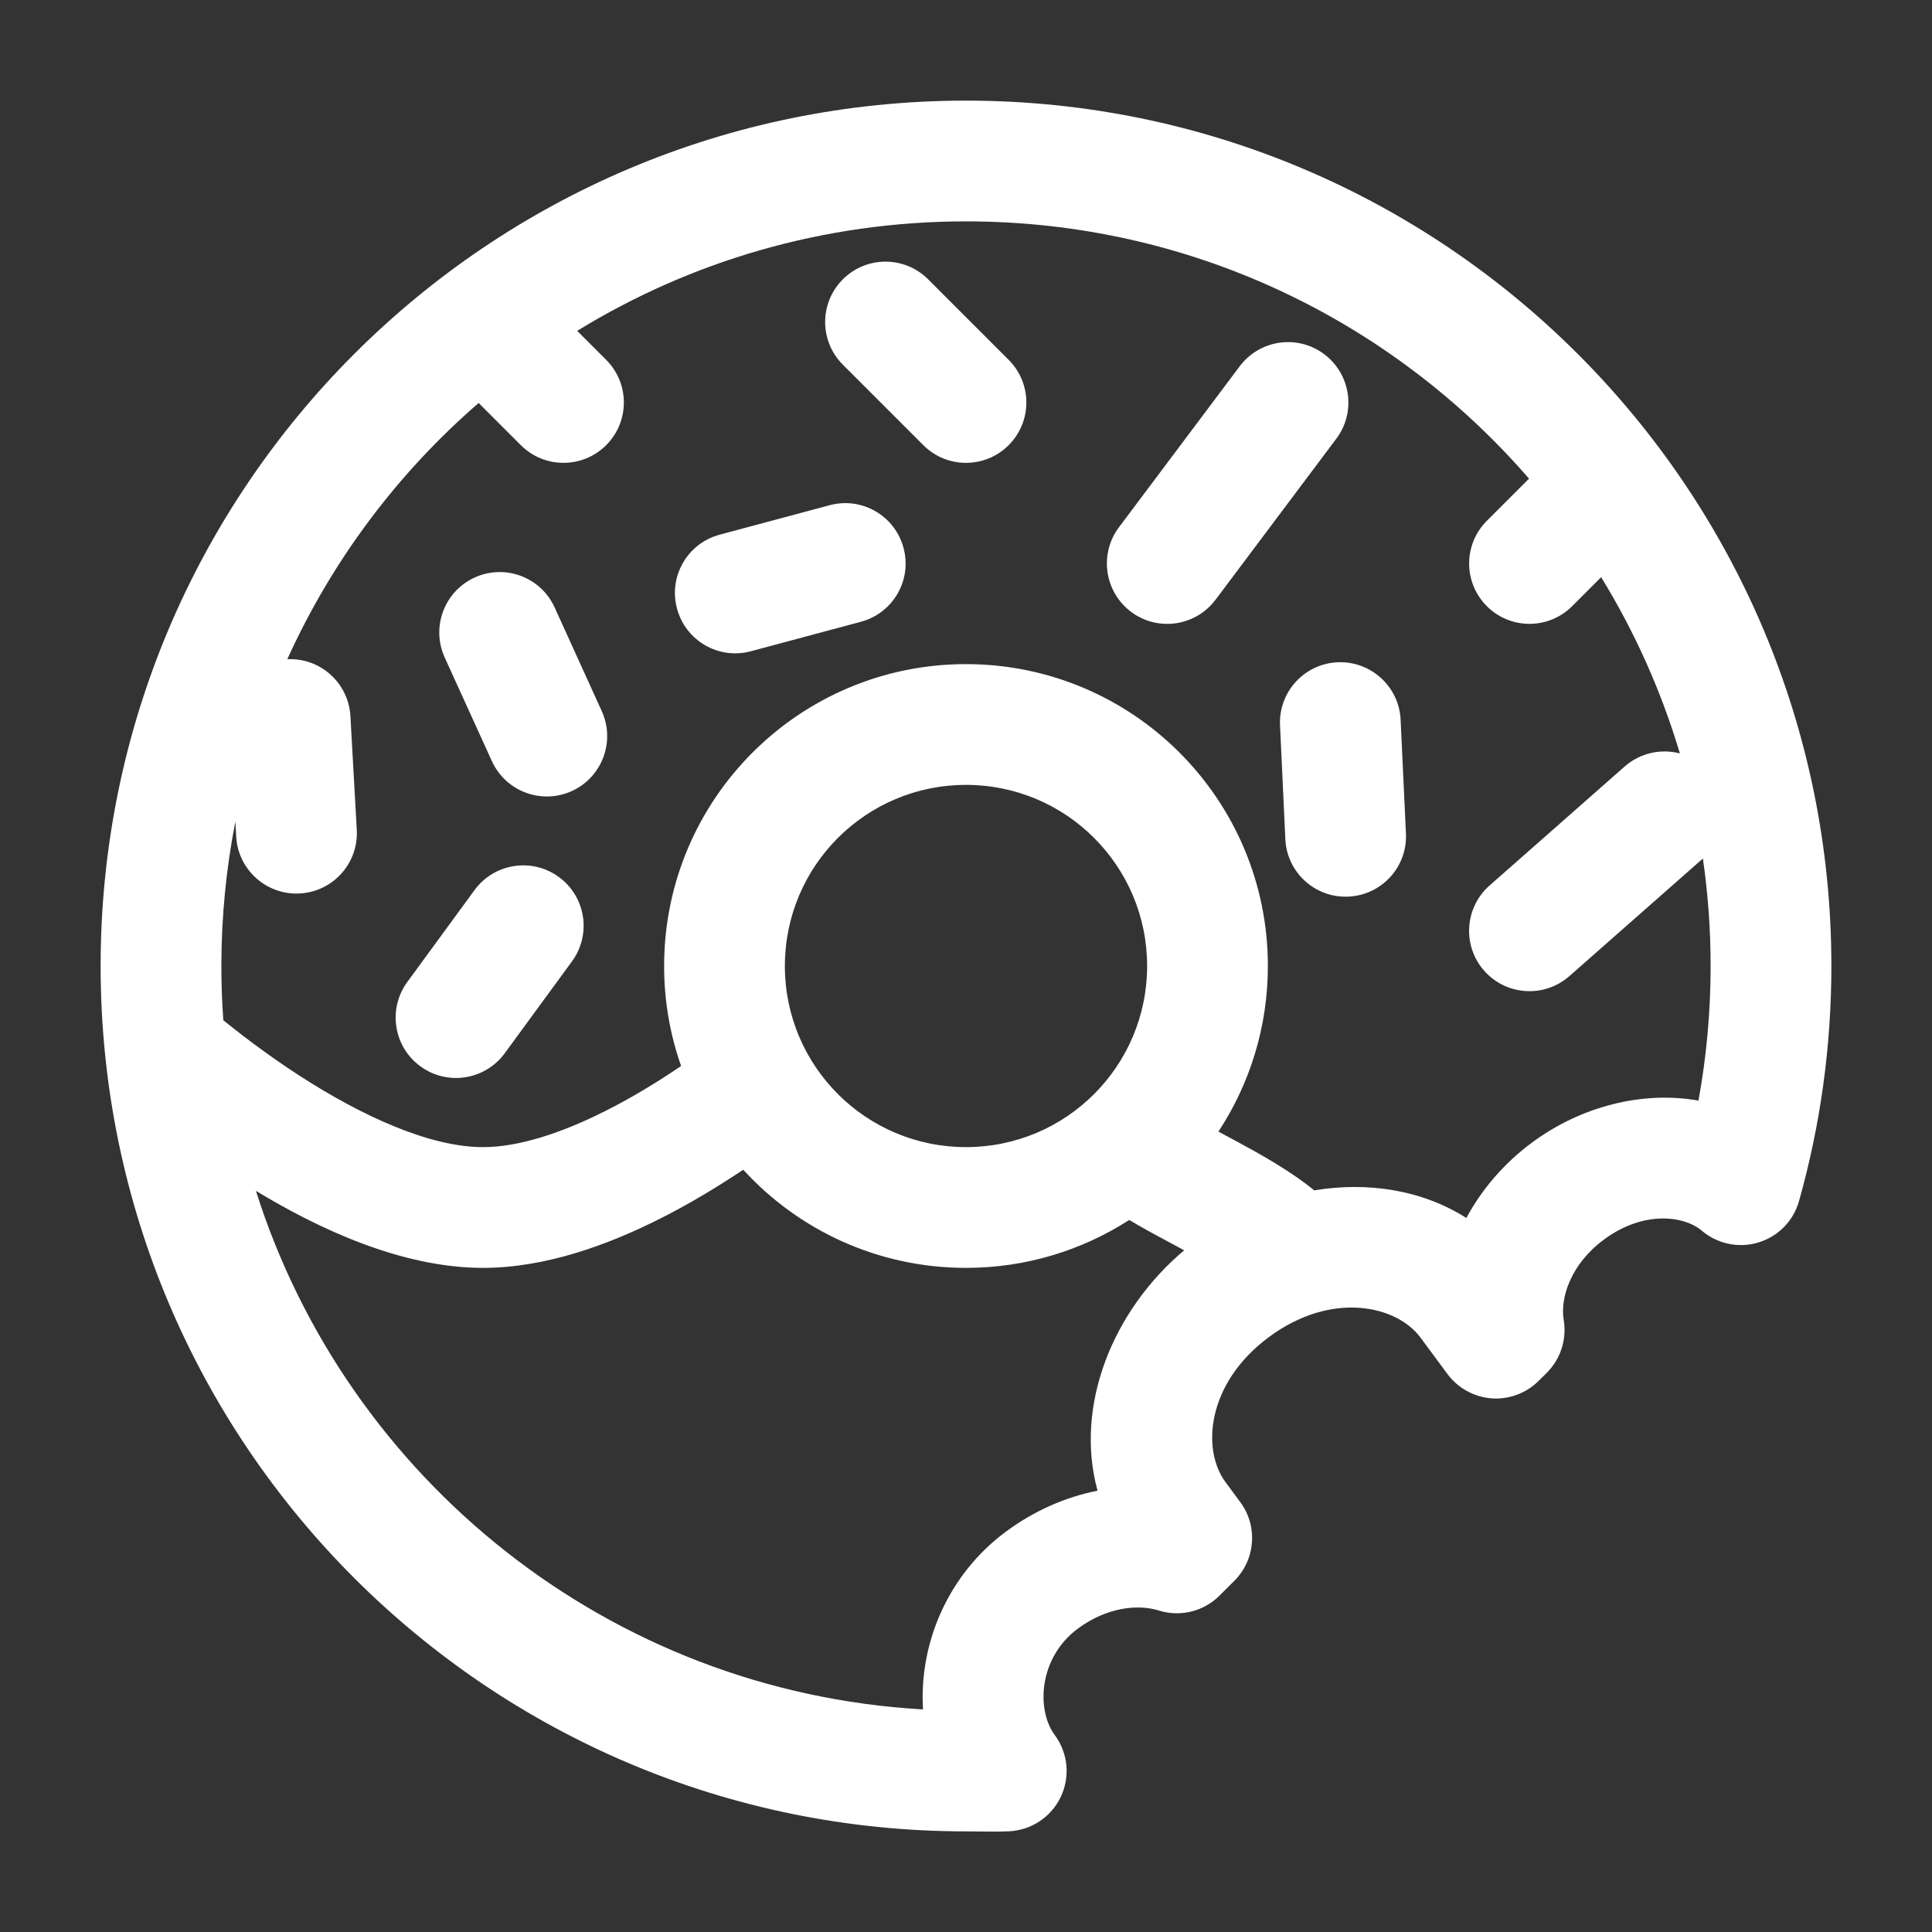 <svg viewBox="0 0 24 24" fill="none" xmlns="http://www.w3.org/2000/svg">
  <rect x="0" y="0" width="24" height="24" fill="#333333" stroke="none"/>
  <g id="SVGRepo_bgCarrier" stroke-width="0"></g>
  <g id="SVGRepo_tracerCarrier" stroke-linecap="round" stroke-linejoin="round"></g>
  <g id="SVGRepo_iconCarrier">
    <path fillRule="evenodd" clipRule="evenodd"
      d="M2.924 10.206C2.81 10.787 2.75 11.386 2.75 12C2.75 12.226 2.758 12.451 2.774 12.673C2.795 12.69 2.817 12.708 2.84 12.727C3.061 12.903 3.371 13.137 3.732 13.37C4.489 13.858 5.332 14.25 6 14.25C6.436 14.25 6.964 14.081 7.518 13.802C7.855 13.633 8.177 13.435 8.461 13.242C8.324 12.854 8.25 12.435 8.25 12C8.25 9.929 9.929 8.25 12 8.25C14.071 8.25 15.75 9.929 15.75 12C15.75 12.759 15.524 13.466 15.136 14.057C15.184 14.083 15.233 14.11 15.286 14.138C15.305 14.148 15.325 14.159 15.346 14.17C15.638 14.328 16.013 14.533 16.326 14.787C16.987 14.678 17.662 14.779 18.216 15.13C18.409 14.77 18.689 14.446 19.033 14.192C19.635 13.746 20.4 13.548 21.099 13.672C21.198 13.13 21.25 12.572 21.25 12C21.25 11.546 21.217 11.101 21.154 10.665L19.495 12.126C19.184 12.399 18.711 12.369 18.437 12.059C18.163 11.748 18.193 11.274 18.504 11L20.182 9.522C20.376 9.351 20.634 9.299 20.868 9.359C20.636 8.582 20.306 7.847 19.89 7.17L19.53 7.53C19.237 7.823 18.763 7.823 18.47 7.53C18.177 7.237 18.177 6.763 18.47 6.47L18.994 5.946C17.298 3.988 14.793 2.75 12 2.75C10.23 2.75 8.576 3.247 7.17 4.11L7.53 4.47C7.823 4.763 7.823 5.237 7.53 5.53C7.237 5.823 6.763 5.823 6.47 5.53L5.946 5.006C4.94 5.877 4.125 6.962 3.569 8.189C3.98 8.169 4.33 8.485 4.353 8.896L4.432 10.308C4.455 10.722 4.138 11.076 3.725 11.099C3.311 11.122 2.957 10.805 2.934 10.392L2.924 10.206ZM14.71 15.532C14.684 15.518 14.659 15.504 14.633 15.49C14.598 15.471 14.562 15.452 14.525 15.432C14.372 15.35 14.198 15.257 14.028 15.155C13.443 15.531 12.747 15.75 12 15.75C10.904 15.75 9.918 15.28 9.233 14.531C8.922 14.738 8.569 14.953 8.193 15.142C7.551 15.465 6.776 15.75 6 15.75C4.987 15.75 3.953 15.262 3.179 14.793C4.312 18.374 7.566 21.013 11.466 21.235C11.416 20.421 11.77 19.563 12.498 19.025C12.844 18.769 13.234 18.597 13.634 18.518C13.344 17.457 13.826 16.275 14.71 15.532ZM1.25 12C1.25 6.063 6.063 1.25 12 1.25C17.937 1.25 22.75 6.063 22.75 12C22.75 13.011 22.61 13.991 22.348 14.92C22.279 15.166 22.089 15.36 21.845 15.434C21.6 15.509 21.335 15.453 21.14 15.288C20.926 15.105 20.421 15.031 19.925 15.398C19.512 15.703 19.379 16.123 19.425 16.397C19.465 16.637 19.387 16.88 19.216 17.052L19.114 17.153C18.96 17.307 18.746 17.387 18.528 17.371C18.311 17.354 18.111 17.244 17.981 17.069L17.646 16.616C17.351 16.217 16.544 16.032 15.765 16.608C14.986 17.184 14.927 18.01 15.222 18.409L15.407 18.66C15.628 18.958 15.597 19.373 15.335 19.636L15.149 19.821C14.952 20.019 14.661 20.09 14.394 20.006C14.135 19.925 13.747 19.966 13.39 20.231C12.903 20.591 12.87 21.239 13.103 21.554C13.268 21.777 13.296 22.072 13.177 22.322C13.058 22.572 12.811 22.736 12.534 22.749C12.407 22.755 12.241 22.753 12.117 22.751C12.071 22.75 12.03 22.75 12 22.75C6.063 22.75 1.25 17.937 1.25 12ZM10.47 3.47C10.763 3.177 11.237 3.177 11.53 3.47L12.53 4.47C12.823 4.763 12.823 5.237 12.53 5.53C12.237 5.823 11.763 5.823 11.47 5.53L10.47 4.53C10.177 4.237 10.177 3.763 10.47 3.47ZM16.45 4.4C16.781 4.649 16.849 5.119 16.6 5.45L15.1 7.45C14.851 7.781 14.381 7.849 14.05 7.6C13.719 7.351 13.652 6.881 13.9 6.55L15.4 4.55C15.649 4.219 16.119 4.151 16.45 4.4ZM11.224 6.806C11.332 7.206 11.094 7.617 10.694 7.724L9.328 8.09C8.928 8.198 8.517 7.96 8.41 7.56C8.302 7.16 8.54 6.749 8.94 6.642L10.306 6.276C10.706 6.168 11.117 6.406 11.224 6.806ZM5.897 7.174C6.274 7.002 6.719 7.169 6.89 7.546L7.475 8.833C7.647 9.211 7.48 9.655 7.103 9.827C6.726 9.998 6.281 9.831 6.11 9.454L5.524 8.167C5.353 7.79 5.52 7.345 5.897 7.174ZM16.614 8.227C17.028 8.208 17.38 8.528 17.399 8.941L17.465 10.354C17.485 10.768 17.165 11.119 16.751 11.138C16.338 11.158 15.986 10.838 15.967 10.425L15.901 9.012C15.881 8.598 16.201 8.247 16.614 8.227ZM12 9.75C10.757 9.75 9.75 10.757 9.75 12C9.75 13.243 10.757 14.25 12 14.25C13.243 14.25 14.25 13.243 14.25 12C14.25 10.757 13.243 9.75 12 9.75ZM6.943 10.895C7.277 11.139 7.35 11.609 7.105 11.943L6.27 13.084C6.025 13.418 5.556 13.491 5.222 13.246C4.888 13.002 4.815 12.533 5.06 12.198L5.895 11.057C6.139 10.723 6.609 10.65 6.943 10.895Z"
      fill="#fff"></path>
  </g>
</svg>